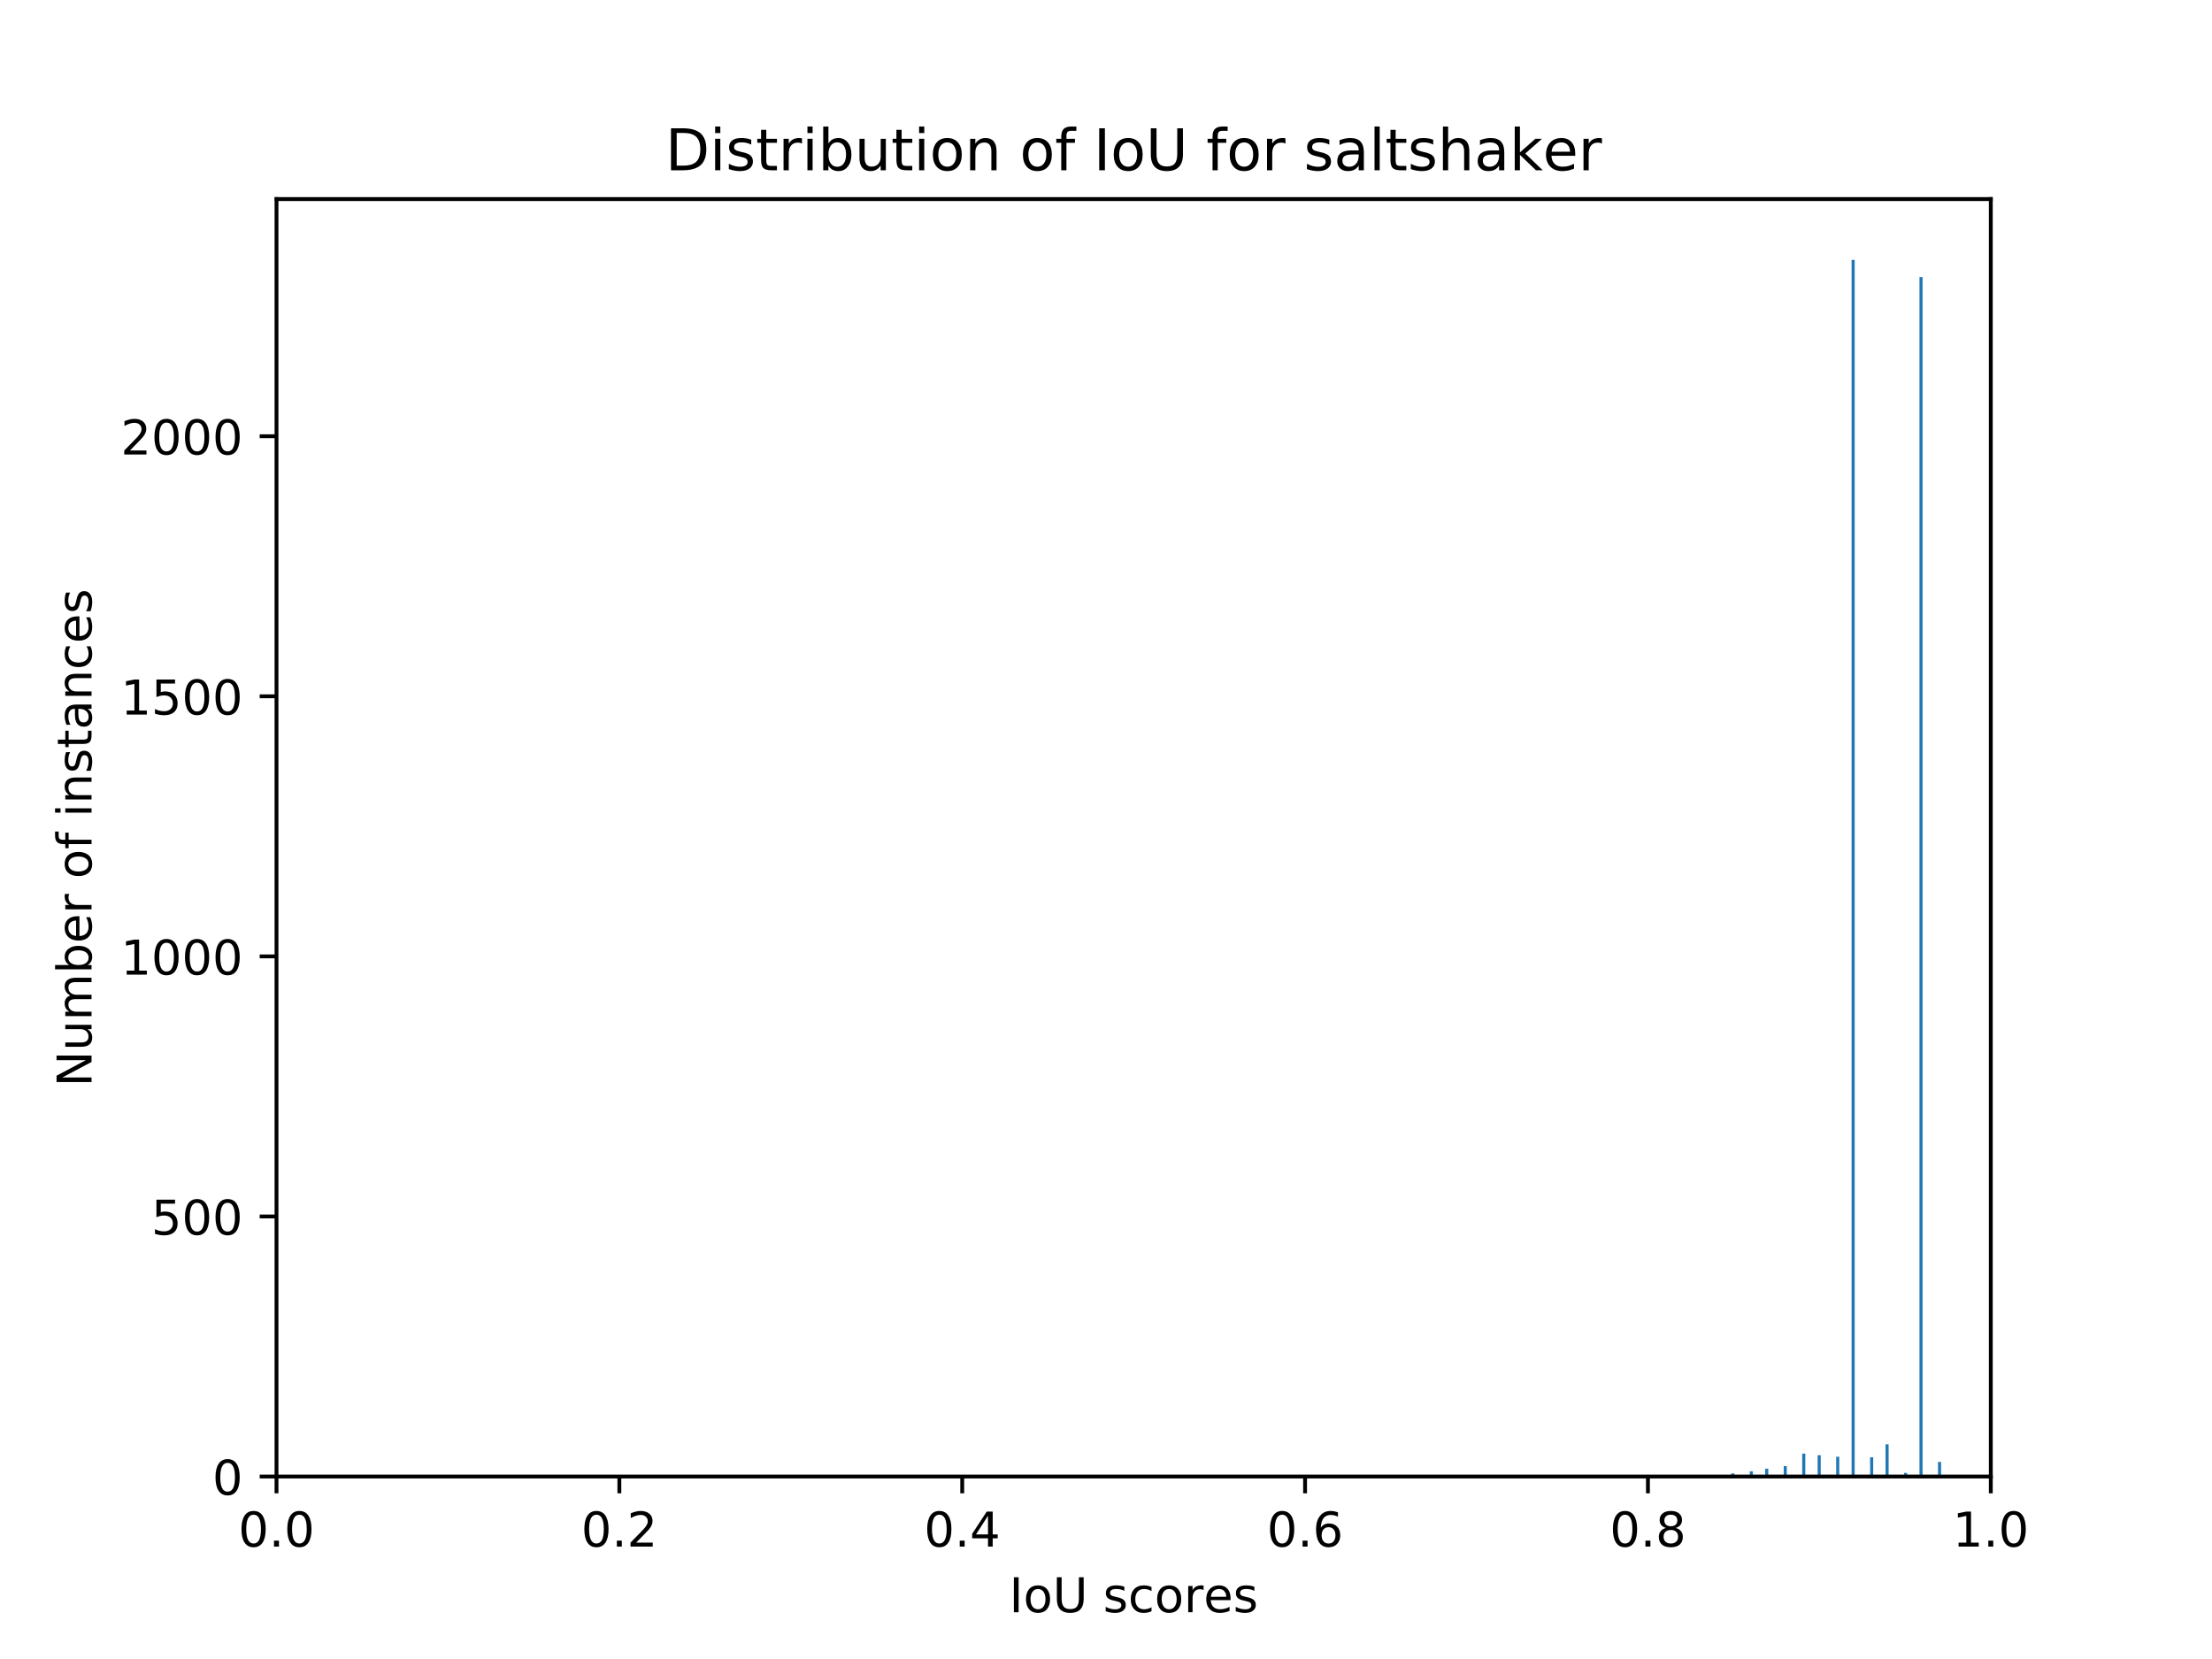 <?xml version="1.0" encoding="utf-8" standalone="no"?>
<!DOCTYPE svg PUBLIC "-//W3C//DTD SVG 1.1//EN"
  "http://www.w3.org/Graphics/SVG/1.1/DTD/svg11.dtd">
<!-- Created with matplotlib (http://matplotlib.org/) -->
<svg height="345.6pt" version="1.1" viewBox="0 0 460.8 345.6" width="460.8pt" xmlns="http://www.w3.org/2000/svg" xmlns:xlink="http://www.w3.org/1999/xlink">
 <defs>
  <style type="text/css">
*{stroke-linecap:butt;stroke-linejoin:round;}
  </style>
 </defs>
 <g id="figure_1">
  <g id="patch_1">
   <path d="M 0 345.6 
L 460.8 345.6 
L 460.8 0 
L 0 0 
z
" style="fill:#ffffff;"/>
  </g>
  <g id="axes_1">
   <g id="patch_2">
    <path d="M 57.6 307.584 
L 414.72 307.584 
L 414.72 41.472 
L 57.6 41.472 
z
" style="fill:#ffffff;"/>
   </g>
   <g id="patch_3">
    <path clip-path="url(#p2a12de1fd4)" d="M 343.296 307.584 
L 343.939 307.584 
L 343.939 307.476 
L 343.296 307.476 
z
" style="fill:#1f77b4;"/>
   </g>
   <g id="patch_4">
    <path clip-path="url(#p2a12de1fd4)" d="M 343.939 307.584 
L 344.582 307.584 
L 344.582 307.584 
L 343.939 307.584 
z
" style="fill:#1f77b4;"/>
   </g>
   <g id="patch_5">
    <path clip-path="url(#p2a12de1fd4)" d="M 344.582 307.584 
L 345.224 307.584 
L 345.224 307.584 
L 344.582 307.584 
z
" style="fill:#1f77b4;"/>
   </g>
   <g id="patch_6">
    <path clip-path="url(#p2a12de1fd4)" d="M 345.224 307.584 
L 345.867 307.584 
L 345.867 307.584 
L 345.224 307.584 
z
" style="fill:#1f77b4;"/>
   </g>
   <g id="patch_7">
    <path clip-path="url(#p2a12de1fd4)" d="M 345.867 307.584 
L 346.51 307.584 
L 346.51 307.584 
L 345.867 307.584 
z
" style="fill:#1f77b4;"/>
   </g>
   <g id="patch_8">
    <path clip-path="url(#p2a12de1fd4)" d="M 346.51 307.584 
L 347.153 307.584 
L 347.153 307.476 
L 346.51 307.476 
z
" style="fill:#1f77b4;"/>
   </g>
   <g id="patch_9">
    <path clip-path="url(#p2a12de1fd4)" d="M 347.153 307.584 
L 347.796 307.584 
L 347.796 307.584 
L 347.153 307.584 
z
" style="fill:#1f77b4;"/>
   </g>
   <g id="patch_10">
    <path clip-path="url(#p2a12de1fd4)" d="M 347.796 307.584 
L 348.439 307.584 
L 348.439 307.584 
L 347.796 307.584 
z
" style="fill:#1f77b4;"/>
   </g>
   <g id="patch_11">
    <path clip-path="url(#p2a12de1fd4)" d="M 348.439 307.584 
L 349.081 307.584 
L 349.081 307.584 
L 348.439 307.584 
z
" style="fill:#1f77b4;"/>
   </g>
   <g id="patch_12">
    <path clip-path="url(#p2a12de1fd4)" d="M 349.081 307.584 
L 349.724 307.584 
L 349.724 307.584 
L 349.081 307.584 
z
" style="fill:#1f77b4;"/>
   </g>
   <g id="patch_13">
    <path clip-path="url(#p2a12de1fd4)" d="M 349.724 307.584 
L 350.367 307.584 
L 350.367 307.584 
L 349.724 307.584 
z
" style="fill:#1f77b4;"/>
   </g>
   <g id="patch_14">
    <path clip-path="url(#p2a12de1fd4)" d="M 350.367 307.584 
L 351.01 307.584 
L 351.01 307.367 
L 350.367 307.367 
z
" style="fill:#1f77b4;"/>
   </g>
   <g id="patch_15">
    <path clip-path="url(#p2a12de1fd4)" d="M 351.01 307.584 
L 351.653 307.584 
L 351.653 307.584 
L 351.01 307.584 
z
" style="fill:#1f77b4;"/>
   </g>
   <g id="patch_16">
    <path clip-path="url(#p2a12de1fd4)" d="M 351.653 307.584 
L 352.295 307.584 
L 352.295 307.584 
L 351.653 307.584 
z
" style="fill:#1f77b4;"/>
   </g>
   <g id="patch_17">
    <path clip-path="url(#p2a12de1fd4)" d="M 352.295 307.584 
L 352.938 307.584 
L 352.938 307.584 
L 352.295 307.584 
z
" style="fill:#1f77b4;"/>
   </g>
   <g id="patch_18">
    <path clip-path="url(#p2a12de1fd4)" d="M 352.938 307.584 
L 353.581 307.584 
L 353.581 307.584 
L 352.938 307.584 
z
" style="fill:#1f77b4;"/>
   </g>
   <g id="patch_19">
    <path clip-path="url(#p2a12de1fd4)" d="M 353.581 307.584 
L 354.224 307.584 
L 354.224 307.584 
L 353.581 307.584 
z
" style="fill:#1f77b4;"/>
   </g>
   <g id="patch_20">
    <path clip-path="url(#p2a12de1fd4)" d="M 354.224 307.584 
L 354.867 307.584 
L 354.867 307.584 
L 354.224 307.584 
z
" style="fill:#1f77b4;"/>
   </g>
   <g id="patch_21">
    <path clip-path="url(#p2a12de1fd4)" d="M 354.867 307.584 
L 355.51 307.584 
L 355.51 307.584 
L 354.867 307.584 
z
" style="fill:#1f77b4;"/>
   </g>
   <g id="patch_22">
    <path clip-path="url(#p2a12de1fd4)" d="M 355.51 307.584 
L 356.152 307.584 
L 356.152 307.584 
L 355.51 307.584 
z
" style="fill:#1f77b4;"/>
   </g>
   <g id="patch_23">
    <path clip-path="url(#p2a12de1fd4)" d="M 356.152 307.584 
L 356.795 307.584 
L 356.795 307.584 
L 356.152 307.584 
z
" style="fill:#1f77b4;"/>
   </g>
   <g id="patch_24">
    <path clip-path="url(#p2a12de1fd4)" d="M 356.795 307.584 
L 357.438 307.584 
L 357.438 307.584 
L 356.795 307.584 
z
" style="fill:#1f77b4;"/>
   </g>
   <g id="patch_25">
    <path clip-path="url(#p2a12de1fd4)" d="M 357.438 307.584 
L 358.081 307.584 
L 358.081 307.367 
L 357.438 307.367 
z
" style="fill:#1f77b4;"/>
   </g>
   <g id="patch_26">
    <path clip-path="url(#p2a12de1fd4)" d="M 358.081 307.584 
L 358.724 307.584 
L 358.724 307.584 
L 358.081 307.584 
z
" style="fill:#1f77b4;"/>
   </g>
   <g id="patch_27">
    <path clip-path="url(#p2a12de1fd4)" d="M 358.724 307.584 
L 359.366 307.584 
L 359.366 307.584 
L 358.724 307.584 
z
" style="fill:#1f77b4;"/>
   </g>
   <g id="patch_28">
    <path clip-path="url(#p2a12de1fd4)" d="M 359.366 307.584 
L 360.009 307.584 
L 360.009 307.584 
L 359.366 307.584 
z
" style="fill:#1f77b4;"/>
   </g>
   <g id="patch_29">
    <path clip-path="url(#p2a12de1fd4)" d="M 360.009 307.584 
L 360.652 307.584 
L 360.652 307.584 
L 360.009 307.584 
z
" style="fill:#1f77b4;"/>
   </g>
   <g id="patch_30">
    <path clip-path="url(#p2a12de1fd4)" d="M 360.652 307.584 
L 361.295 307.584 
L 361.295 306.934 
L 360.652 306.934 
z
" style="fill:#1f77b4;"/>
   </g>
   <g id="patch_31">
    <path clip-path="url(#p2a12de1fd4)" d="M 361.295 307.584 
L 361.938 307.584 
L 361.938 307.584 
L 361.295 307.584 
z
" style="fill:#1f77b4;"/>
   </g>
   <g id="patch_32">
    <path clip-path="url(#p2a12de1fd4)" d="M 361.938 307.584 
L 362.58 307.584 
L 362.58 307.584 
L 361.938 307.584 
z
" style="fill:#1f77b4;"/>
   </g>
   <g id="patch_33">
    <path clip-path="url(#p2a12de1fd4)" d="M 362.58 307.584 
L 363.223 307.584 
L 363.223 307.584 
L 362.58 307.584 
z
" style="fill:#1f77b4;"/>
   </g>
   <g id="patch_34">
    <path clip-path="url(#p2a12de1fd4)" d="M 363.223 307.584 
L 363.866 307.584 
L 363.866 307.584 
L 363.223 307.584 
z
" style="fill:#1f77b4;"/>
   </g>
   <g id="patch_35">
    <path clip-path="url(#p2a12de1fd4)" d="M 363.866 307.584 
L 364.509 307.584 
L 364.509 307.584 
L 363.866 307.584 
z
" style="fill:#1f77b4;"/>
   </g>
   <g id="patch_36">
    <path clip-path="url(#p2a12de1fd4)" d="M 364.509 307.584 
L 365.152 307.584 
L 365.152 306.5 
L 364.509 306.5 
z
" style="fill:#1f77b4;"/>
   </g>
   <g id="patch_37">
    <path clip-path="url(#p2a12de1fd4)" d="M 365.152 307.584 
L 365.795 307.584 
L 365.795 307.584 
L 365.152 307.584 
z
" style="fill:#1f77b4;"/>
   </g>
   <g id="patch_38">
    <path clip-path="url(#p2a12de1fd4)" d="M 365.795 307.584 
L 366.437 307.584 
L 366.437 307.584 
L 365.795 307.584 
z
" style="fill:#1f77b4;"/>
   </g>
   <g id="patch_39">
    <path clip-path="url(#p2a12de1fd4)" d="M 366.437 307.584 
L 367.08 307.584 
L 367.08 307.584 
L 366.437 307.584 
z
" style="fill:#1f77b4;"/>
   </g>
   <g id="patch_40">
    <path clip-path="url(#p2a12de1fd4)" d="M 367.08 307.584 
L 367.723 307.584 
L 367.723 307.584 
L 367.08 307.584 
z
" style="fill:#1f77b4;"/>
   </g>
   <g id="patch_41">
    <path clip-path="url(#p2a12de1fd4)" d="M 367.723 307.584 
L 368.366 307.584 
L 368.366 305.959 
L 367.723 305.959 
z
" style="fill:#1f77b4;"/>
   </g>
   <g id="patch_42">
    <path clip-path="url(#p2a12de1fd4)" d="M 368.366 307.584 
L 369.009 307.584 
L 369.009 307.584 
L 368.366 307.584 
z
" style="fill:#1f77b4;"/>
   </g>
   <g id="patch_43">
    <path clip-path="url(#p2a12de1fd4)" d="M 369.009 307.584 
L 369.651 307.584 
L 369.651 307.584 
L 369.009 307.584 
z
" style="fill:#1f77b4;"/>
   </g>
   <g id="patch_44">
    <path clip-path="url(#p2a12de1fd4)" d="M 369.651 307.584 
L 370.294 307.584 
L 370.294 307.584 
L 369.651 307.584 
z
" style="fill:#1f77b4;"/>
   </g>
   <g id="patch_45">
    <path clip-path="url(#p2a12de1fd4)" d="M 370.294 307.584 
L 370.937 307.584 
L 370.937 307.584 
L 370.294 307.584 
z
" style="fill:#1f77b4;"/>
   </g>
   <g id="patch_46">
    <path clip-path="url(#p2a12de1fd4)" d="M 370.937 307.584 
L 371.58 307.584 
L 371.58 307.584 
L 370.937 307.584 
z
" style="fill:#1f77b4;"/>
   </g>
   <g id="patch_47">
    <path clip-path="url(#p2a12de1fd4)" d="M 371.58 307.584 
L 372.223 307.584 
L 372.223 305.417 
L 371.58 305.417 
z
" style="fill:#1f77b4;"/>
   </g>
   <g id="patch_48">
    <path clip-path="url(#p2a12de1fd4)" d="M 372.223 307.584 
L 372.866 307.584 
L 372.866 307.584 
L 372.223 307.584 
z
" style="fill:#1f77b4;"/>
   </g>
   <g id="patch_49">
    <path clip-path="url(#p2a12de1fd4)" d="M 372.866 307.584 
L 373.508 307.584 
L 373.508 307.584 
L 372.866 307.584 
z
" style="fill:#1f77b4;"/>
   </g>
   <g id="patch_50">
    <path clip-path="url(#p2a12de1fd4)" d="M 373.508 307.584 
L 374.151 307.584 
L 374.151 307.584 
L 373.508 307.584 
z
" style="fill:#1f77b4;"/>
   </g>
   <g id="patch_51">
    <path clip-path="url(#p2a12de1fd4)" d="M 374.151 307.584 
L 374.794 307.584 
L 374.794 307.584 
L 374.151 307.584 
z
" style="fill:#1f77b4;"/>
   </g>
   <g id="patch_52">
    <path clip-path="url(#p2a12de1fd4)" d="M 374.794 307.584 
L 375.437 307.584 
L 375.437 307.584 
L 374.794 307.584 
z
" style="fill:#1f77b4;"/>
   </g>
   <g id="patch_53">
    <path clip-path="url(#p2a12de1fd4)" d="M 375.437 307.584 
L 376.08 307.584 
L 376.08 302.816 
L 375.437 302.816 
z
" style="fill:#1f77b4;"/>
   </g>
   <g id="patch_54">
    <path clip-path="url(#p2a12de1fd4)" d="M 376.08 307.584 
L 376.722 307.584 
L 376.722 307.584 
L 376.08 307.584 
z
" style="fill:#1f77b4;"/>
   </g>
   <g id="patch_55">
    <path clip-path="url(#p2a12de1fd4)" d="M 376.722 307.584 
L 377.365 307.584 
L 377.365 307.584 
L 376.722 307.584 
z
" style="fill:#1f77b4;"/>
   </g>
   <g id="patch_56">
    <path clip-path="url(#p2a12de1fd4)" d="M 377.365 307.584 
L 378.008 307.584 
L 378.008 307.584 
L 377.365 307.584 
z
" style="fill:#1f77b4;"/>
   </g>
   <g id="patch_57">
    <path clip-path="url(#p2a12de1fd4)" d="M 378.008 307.584 
L 378.651 307.584 
L 378.651 307.584 
L 378.008 307.584 
z
" style="fill:#1f77b4;"/>
   </g>
   <g id="patch_58">
    <path clip-path="url(#p2a12de1fd4)" d="M 378.651 307.584 
L 379.294 307.584 
L 379.294 303.141 
L 378.651 303.141 
z
" style="fill:#1f77b4;"/>
   </g>
   <g id="patch_59">
    <path clip-path="url(#p2a12de1fd4)" d="M 379.294 307.584 
L 379.937 307.584 
L 379.937 307.584 
L 379.294 307.584 
z
" style="fill:#1f77b4;"/>
   </g>
   <g id="patch_60">
    <path clip-path="url(#p2a12de1fd4)" d="M 379.937 307.584 
L 380.579 307.584 
L 380.579 307.584 
L 379.937 307.584 
z
" style="fill:#1f77b4;"/>
   </g>
   <g id="patch_61">
    <path clip-path="url(#p2a12de1fd4)" d="M 380.579 307.584 
L 381.222 307.584 
L 381.222 307.584 
L 380.579 307.584 
z
" style="fill:#1f77b4;"/>
   </g>
   <g id="patch_62">
    <path clip-path="url(#p2a12de1fd4)" d="M 381.222 307.584 
L 381.865 307.584 
L 381.865 307.584 
L 381.222 307.584 
z
" style="fill:#1f77b4;"/>
   </g>
   <g id="patch_63">
    <path clip-path="url(#p2a12de1fd4)" d="M 381.865 307.584 
L 382.508 307.584 
L 382.508 307.584 
L 381.865 307.584 
z
" style="fill:#1f77b4;"/>
   </g>
   <g id="patch_64">
    <path clip-path="url(#p2a12de1fd4)" d="M 382.508 307.584 
L 383.151 307.584 
L 383.151 303.467 
L 382.508 303.467 
z
" style="fill:#1f77b4;"/>
   </g>
   <g id="patch_65">
    <path clip-path="url(#p2a12de1fd4)" d="M 383.151 307.584 
L 383.793 307.584 
L 383.793 307.584 
L 383.151 307.584 
z
" style="fill:#1f77b4;"/>
   </g>
   <g id="patch_66">
    <path clip-path="url(#p2a12de1fd4)" d="M 383.793 307.584 
L 384.436 307.584 
L 384.436 307.584 
L 383.793 307.584 
z
" style="fill:#1f77b4;"/>
   </g>
   <g id="patch_67">
    <path clip-path="url(#p2a12de1fd4)" d="M 384.436 307.584 
L 385.079 307.584 
L 385.079 307.584 
L 384.436 307.584 
z
" style="fill:#1f77b4;"/>
   </g>
   <g id="patch_68">
    <path clip-path="url(#p2a12de1fd4)" d="M 385.079 307.584 
L 385.722 307.584 
L 385.722 307.584 
L 385.079 307.584 
z
" style="fill:#1f77b4;"/>
   </g>
   <g id="patch_69">
    <path clip-path="url(#p2a12de1fd4)" d="M 385.722 307.584 
L 386.365 307.584 
L 386.365 54.144 
L 385.722 54.144 
z
" style="fill:#1f77b4;"/>
   </g>
   <g id="patch_70">
    <path clip-path="url(#p2a12de1fd4)" d="M 386.365 307.584 
L 387.007 307.584 
L 387.007 307.584 
L 386.365 307.584 
z
" style="fill:#1f77b4;"/>
   </g>
   <g id="patch_71">
    <path clip-path="url(#p2a12de1fd4)" d="M 387.007 307.584 
L 387.65 307.584 
L 387.65 307.584 
L 387.007 307.584 
z
" style="fill:#1f77b4;"/>
   </g>
   <g id="patch_72">
    <path clip-path="url(#p2a12de1fd4)" d="M 387.65 307.584 
L 388.293 307.584 
L 388.293 307.584 
L 387.65 307.584 
z
" style="fill:#1f77b4;"/>
   </g>
   <g id="patch_73">
    <path clip-path="url(#p2a12de1fd4)" d="M 388.293 307.584 
L 388.936 307.584 
L 388.936 307.584 
L 388.293 307.584 
z
" style="fill:#1f77b4;"/>
   </g>
   <g id="patch_74">
    <path clip-path="url(#p2a12de1fd4)" d="M 388.936 307.584 
L 389.579 307.584 
L 389.579 307.584 
L 388.936 307.584 
z
" style="fill:#1f77b4;"/>
   </g>
   <g id="patch_75">
    <path clip-path="url(#p2a12de1fd4)" d="M 389.579 307.584 
L 390.222 307.584 
L 390.222 303.575 
L 389.579 303.575 
z
" style="fill:#1f77b4;"/>
   </g>
   <g id="patch_76">
    <path clip-path="url(#p2a12de1fd4)" d="M 390.222 307.584 
L 390.864 307.584 
L 390.864 307.584 
L 390.222 307.584 
z
" style="fill:#1f77b4;"/>
   </g>
   <g id="patch_77">
    <path clip-path="url(#p2a12de1fd4)" d="M 390.864 307.584 
L 391.507 307.584 
L 391.507 307.584 
L 390.864 307.584 
z
" style="fill:#1f77b4;"/>
   </g>
   <g id="patch_78">
    <path clip-path="url(#p2a12de1fd4)" d="M 391.507 307.584 
L 392.15 307.584 
L 392.15 307.584 
L 391.507 307.584 
z
" style="fill:#1f77b4;"/>
   </g>
   <g id="patch_79">
    <path clip-path="url(#p2a12de1fd4)" d="M 392.15 307.584 
L 392.793 307.584 
L 392.793 307.584 
L 392.15 307.584 
z
" style="fill:#1f77b4;"/>
   </g>
   <g id="patch_80">
    <path clip-path="url(#p2a12de1fd4)" d="M 392.793 307.584 
L 393.436 307.584 
L 393.436 300.866 
L 392.793 300.866 
z
" style="fill:#1f77b4;"/>
   </g>
   <g id="patch_81">
    <path clip-path="url(#p2a12de1fd4)" d="M 393.436 307.584 
L 394.078 307.584 
L 394.078 307.584 
L 393.436 307.584 
z
" style="fill:#1f77b4;"/>
   </g>
   <g id="patch_82">
    <path clip-path="url(#p2a12de1fd4)" d="M 394.078 307.584 
L 394.721 307.584 
L 394.721 307.584 
L 394.078 307.584 
z
" style="fill:#1f77b4;"/>
   </g>
   <g id="patch_83">
    <path clip-path="url(#p2a12de1fd4)" d="M 394.721 307.584 
L 395.364 307.584 
L 395.364 307.584 
L 394.721 307.584 
z
" style="fill:#1f77b4;"/>
   </g>
   <g id="patch_84">
    <path clip-path="url(#p2a12de1fd4)" d="M 395.364 307.584 
L 396.007 307.584 
L 396.007 307.584 
L 395.364 307.584 
z
" style="fill:#1f77b4;"/>
   </g>
   <g id="patch_85">
    <path clip-path="url(#p2a12de1fd4)" d="M 396.007 307.584 
L 396.65 307.584 
L 396.65 307.584 
L 396.007 307.584 
z
" style="fill:#1f77b4;"/>
   </g>
   <g id="patch_86">
    <path clip-path="url(#p2a12de1fd4)" d="M 396.65 307.584 
L 397.293 307.584 
L 397.293 306.826 
L 396.65 306.826 
z
" style="fill:#1f77b4;"/>
   </g>
   <g id="patch_87">
    <path clip-path="url(#p2a12de1fd4)" d="M 397.293 307.584 
L 397.935 307.584 
L 397.935 307.584 
L 397.293 307.584 
z
" style="fill:#1f77b4;"/>
   </g>
   <g id="patch_88">
    <path clip-path="url(#p2a12de1fd4)" d="M 397.935 307.584 
L 398.578 307.584 
L 398.578 307.584 
L 397.935 307.584 
z
" style="fill:#1f77b4;"/>
   </g>
   <g id="patch_89">
    <path clip-path="url(#p2a12de1fd4)" d="M 398.578 307.584 
L 399.221 307.584 
L 399.221 307.584 
L 398.578 307.584 
z
" style="fill:#1f77b4;"/>
   </g>
   <g id="patch_90">
    <path clip-path="url(#p2a12de1fd4)" d="M 399.221 307.584 
L 399.864 307.584 
L 399.864 307.584 
L 399.221 307.584 
z
" style="fill:#1f77b4;"/>
   </g>
   <g id="patch_91">
    <path clip-path="url(#p2a12de1fd4)" d="M 399.864 307.584 
L 400.507 307.584 
L 400.507 57.72 
L 399.864 57.72 
z
" style="fill:#1f77b4;"/>
   </g>
   <g id="patch_92">
    <path clip-path="url(#p2a12de1fd4)" d="M 400.507 307.584 
L 401.149 307.584 
L 401.149 307.584 
L 400.507 307.584 
z
" style="fill:#1f77b4;"/>
   </g>
   <g id="patch_93">
    <path clip-path="url(#p2a12de1fd4)" d="M 401.149 307.584 
L 401.792 307.584 
L 401.792 307.584 
L 401.149 307.584 
z
" style="fill:#1f77b4;"/>
   </g>
   <g id="patch_94">
    <path clip-path="url(#p2a12de1fd4)" d="M 401.792 307.584 
L 402.435 307.584 
L 402.435 307.584 
L 401.792 307.584 
z
" style="fill:#1f77b4;"/>
   </g>
   <g id="patch_95">
    <path clip-path="url(#p2a12de1fd4)" d="M 402.435 307.584 
L 403.078 307.584 
L 403.078 307.584 
L 402.435 307.584 
z
" style="fill:#1f77b4;"/>
   </g>
   <g id="patch_96">
    <path clip-path="url(#p2a12de1fd4)" d="M 403.078 307.584 
L 403.721 307.584 
L 403.721 307.584 
L 403.078 307.584 
z
" style="fill:#1f77b4;"/>
   </g>
   <g id="patch_97">
    <path clip-path="url(#p2a12de1fd4)" d="M 403.721 307.584 
L 404.364 307.584 
L 404.364 304.55 
L 403.721 304.55 
z
" style="fill:#1f77b4;"/>
   </g>
   <g id="patch_98">
    <path clip-path="url(#p2a12de1fd4)" d="M 404.364 307.584 
L 405.006 307.584 
L 405.006 307.584 
L 404.364 307.584 
z
" style="fill:#1f77b4;"/>
   </g>
   <g id="patch_99">
    <path clip-path="url(#p2a12de1fd4)" d="M 405.006 307.584 
L 405.649 307.584 
L 405.649 307.584 
L 405.006 307.584 
z
" style="fill:#1f77b4;"/>
   </g>
   <g id="patch_100">
    <path clip-path="url(#p2a12de1fd4)" d="M 405.649 307.584 
L 406.292 307.584 
L 406.292 307.584 
L 405.649 307.584 
z
" style="fill:#1f77b4;"/>
   </g>
   <g id="patch_101">
    <path clip-path="url(#p2a12de1fd4)" d="M 406.292 307.584 
L 406.935 307.584 
L 406.935 307.584 
L 406.292 307.584 
z
" style="fill:#1f77b4;"/>
   </g>
   <g id="patch_102">
    <path clip-path="url(#p2a12de1fd4)" d="M 406.935 307.584 
L 407.578 307.584 
L 407.578 307.259 
L 406.935 307.259 
z
" style="fill:#1f77b4;"/>
   </g>
   <g id="matplotlib.axis_1">
    <g id="xtick_1">
     <g id="line2d_1">
      <defs>
       <path d="M 0 0 
L 0 3.5 
" id="ma5178bd9f4" style="stroke:#000000;stroke-width:0.8;"/>
      </defs>
      <g>
       <use style="stroke:#000000;stroke-width:0.8;" x="57.6" xlink:href="#ma5178bd9f4" y="307.584"/>
      </g>
     </g>
     <g id="text_1">
      <!-- 0.0 -->
      <defs>
       <path d="M 31.781 66.406 
Q 24.172 66.406 20.328 58.906 
Q 16.5 51.422 16.5 36.375 
Q 16.5 21.391 20.328 13.891 
Q 24.172 6.391 31.781 6.391 
Q 39.453 6.391 43.281 13.891 
Q 47.125 21.391 47.125 36.375 
Q 47.125 51.422 43.281 58.906 
Q 39.453 66.406 31.781 66.406 
z
M 31.781 74.219 
Q 44.047 74.219 50.516 64.516 
Q 56.984 54.828 56.984 36.375 
Q 56.984 17.969 50.516 8.266 
Q 44.047 -1.422 31.781 -1.422 
Q 19.531 -1.422 13.062 8.266 
Q 6.594 17.969 6.594 36.375 
Q 6.594 54.828 13.062 64.516 
Q 19.531 74.219 31.781 74.219 
z
" id="DejaVuSans-30"/>
       <path d="M 10.688 12.406 
L 21 12.406 
L 21 0 
L 10.688 0 
z
" id="DejaVuSans-2e"/>
      </defs>
      <g transform="translate(49.648 322.182)scale(0.1 -0.1)">
       <use xlink:href="#DejaVuSans-30"/>
       <use x="63.623" xlink:href="#DejaVuSans-2e"/>
       <use x="95.41" xlink:href="#DejaVuSans-30"/>
      </g>
     </g>
    </g>
    <g id="xtick_2">
     <g id="line2d_2">
      <g>
       <use style="stroke:#000000;stroke-width:0.8;" x="129.024" xlink:href="#ma5178bd9f4" y="307.584"/>
      </g>
     </g>
     <g id="text_2">
      <!-- 0.2 -->
      <defs>
       <path d="M 19.188 8.297 
L 53.609 8.297 
L 53.609 0 
L 7.328 0 
L 7.328 8.297 
Q 12.938 14.109 22.625 23.891 
Q 32.328 33.688 34.812 36.531 
Q 39.547 41.844 41.422 45.531 
Q 43.312 49.219 43.312 52.781 
Q 43.312 58.594 39.234 62.25 
Q 35.156 65.922 28.609 65.922 
Q 23.969 65.922 18.812 64.312 
Q 13.672 62.703 7.812 59.422 
L 7.812 69.391 
Q 13.766 71.781 18.938 73 
Q 24.125 74.219 28.422 74.219 
Q 39.75 74.219 46.484 68.547 
Q 53.219 62.891 53.219 53.422 
Q 53.219 48.922 51.531 44.891 
Q 49.859 40.875 45.406 35.406 
Q 44.188 33.984 37.641 27.219 
Q 31.109 20.453 19.188 8.297 
z
" id="DejaVuSans-32"/>
      </defs>
      <g transform="translate(121.072 322.182)scale(0.1 -0.1)">
       <use xlink:href="#DejaVuSans-30"/>
       <use x="63.623" xlink:href="#DejaVuSans-2e"/>
       <use x="95.41" xlink:href="#DejaVuSans-32"/>
      </g>
     </g>
    </g>
    <g id="xtick_3">
     <g id="line2d_3">
      <g>
       <use style="stroke:#000000;stroke-width:0.8;" x="200.448" xlink:href="#ma5178bd9f4" y="307.584"/>
      </g>
     </g>
     <g id="text_3">
      <!-- 0.4 -->
      <defs>
       <path d="M 37.797 64.312 
L 12.891 25.391 
L 37.797 25.391 
z
M 35.203 72.906 
L 47.609 72.906 
L 47.609 25.391 
L 58.016 25.391 
L 58.016 17.188 
L 47.609 17.188 
L 47.609 0 
L 37.797 0 
L 37.797 17.188 
L 4.891 17.188 
L 4.891 26.703 
z
" id="DejaVuSans-34"/>
      </defs>
      <g transform="translate(192.496 322.182)scale(0.1 -0.1)">
       <use xlink:href="#DejaVuSans-30"/>
       <use x="63.623" xlink:href="#DejaVuSans-2e"/>
       <use x="95.41" xlink:href="#DejaVuSans-34"/>
      </g>
     </g>
    </g>
    <g id="xtick_4">
     <g id="line2d_4">
      <g>
       <use style="stroke:#000000;stroke-width:0.8;" x="271.872" xlink:href="#ma5178bd9f4" y="307.584"/>
      </g>
     </g>
     <g id="text_4">
      <!-- 0.6 -->
      <defs>
       <path d="M 33.016 40.375 
Q 26.375 40.375 22.484 35.828 
Q 18.609 31.297 18.609 23.391 
Q 18.609 15.531 22.484 10.953 
Q 26.375 6.391 33.016 6.391 
Q 39.656 6.391 43.531 10.953 
Q 47.406 15.531 47.406 23.391 
Q 47.406 31.297 43.531 35.828 
Q 39.656 40.375 33.016 40.375 
z
M 52.594 71.297 
L 52.594 62.312 
Q 48.875 64.062 45.094 64.984 
Q 41.312 65.922 37.594 65.922 
Q 27.828 65.922 22.672 59.328 
Q 17.531 52.734 16.797 39.406 
Q 19.672 43.656 24.016 45.922 
Q 28.375 48.188 33.594 48.188 
Q 44.578 48.188 50.953 41.516 
Q 57.328 34.859 57.328 23.391 
Q 57.328 12.156 50.688 5.359 
Q 44.047 -1.422 33.016 -1.422 
Q 20.359 -1.422 13.672 8.266 
Q 6.984 17.969 6.984 36.375 
Q 6.984 53.656 15.188 63.938 
Q 23.391 74.219 37.203 74.219 
Q 40.922 74.219 44.703 73.484 
Q 48.484 72.75 52.594 71.297 
z
" id="DejaVuSans-36"/>
      </defs>
      <g transform="translate(263.92 322.182)scale(0.1 -0.1)">
       <use xlink:href="#DejaVuSans-30"/>
       <use x="63.623" xlink:href="#DejaVuSans-2e"/>
       <use x="95.41" xlink:href="#DejaVuSans-36"/>
      </g>
     </g>
    </g>
    <g id="xtick_5">
     <g id="line2d_5">
      <g>
       <use style="stroke:#000000;stroke-width:0.8;" x="343.296" xlink:href="#ma5178bd9f4" y="307.584"/>
      </g>
     </g>
     <g id="text_5">
      <!-- 0.8 -->
      <defs>
       <path d="M 31.781 34.625 
Q 24.75 34.625 20.719 30.859 
Q 16.703 27.094 16.703 20.516 
Q 16.703 13.922 20.719 10.156 
Q 24.75 6.391 31.781 6.391 
Q 38.812 6.391 42.859 10.172 
Q 46.922 13.969 46.922 20.516 
Q 46.922 27.094 42.891 30.859 
Q 38.875 34.625 31.781 34.625 
z
M 21.922 38.812 
Q 15.578 40.375 12.031 44.719 
Q 8.5 49.078 8.5 55.328 
Q 8.5 64.062 14.719 69.141 
Q 20.953 74.219 31.781 74.219 
Q 42.672 74.219 48.875 69.141 
Q 55.078 64.062 55.078 55.328 
Q 55.078 49.078 51.531 44.719 
Q 48 40.375 41.703 38.812 
Q 48.828 37.156 52.797 32.312 
Q 56.781 27.484 56.781 20.516 
Q 56.781 9.906 50.312 4.234 
Q 43.844 -1.422 31.781 -1.422 
Q 19.734 -1.422 13.25 4.234 
Q 6.781 9.906 6.781 20.516 
Q 6.781 27.484 10.781 32.312 
Q 14.797 37.156 21.922 38.812 
z
M 18.312 54.391 
Q 18.312 48.734 21.844 45.562 
Q 25.391 42.391 31.781 42.391 
Q 38.141 42.391 41.719 45.562 
Q 45.312 48.734 45.312 54.391 
Q 45.312 60.062 41.719 63.234 
Q 38.141 66.406 31.781 66.406 
Q 25.391 66.406 21.844 63.234 
Q 18.312 60.062 18.312 54.391 
z
" id="DejaVuSans-38"/>
      </defs>
      <g transform="translate(335.344 322.182)scale(0.1 -0.1)">
       <use xlink:href="#DejaVuSans-30"/>
       <use x="63.623" xlink:href="#DejaVuSans-2e"/>
       <use x="95.41" xlink:href="#DejaVuSans-38"/>
      </g>
     </g>
    </g>
    <g id="xtick_6">
     <g id="line2d_6">
      <g>
       <use style="stroke:#000000;stroke-width:0.8;" x="414.72" xlink:href="#ma5178bd9f4" y="307.584"/>
      </g>
     </g>
     <g id="text_6">
      <!-- 1.0 -->
      <defs>
       <path d="M 12.406 8.297 
L 28.516 8.297 
L 28.516 63.922 
L 10.984 60.406 
L 10.984 69.391 
L 28.422 72.906 
L 38.281 72.906 
L 38.281 8.297 
L 54.391 8.297 
L 54.391 0 
L 12.406 0 
z
" id="DejaVuSans-31"/>
      </defs>
      <g transform="translate(406.768 322.182)scale(0.1 -0.1)">
       <use xlink:href="#DejaVuSans-31"/>
       <use x="63.623" xlink:href="#DejaVuSans-2e"/>
       <use x="95.41" xlink:href="#DejaVuSans-30"/>
      </g>
     </g>
    </g>
    <g id="text_7">
     <!-- IoU scores -->
     <defs>
      <path d="M 9.812 72.906 
L 19.672 72.906 
L 19.672 0 
L 9.812 0 
z
" id="DejaVuSans-49"/>
      <path d="M 30.609 48.391 
Q 23.391 48.391 19.188 42.75 
Q 14.984 37.109 14.984 27.297 
Q 14.984 17.484 19.156 11.844 
Q 23.344 6.203 30.609 6.203 
Q 37.797 6.203 41.984 11.859 
Q 46.188 17.531 46.188 27.297 
Q 46.188 37.016 41.984 42.703 
Q 37.797 48.391 30.609 48.391 
z
M 30.609 56 
Q 42.328 56 49.016 48.375 
Q 55.719 40.766 55.719 27.297 
Q 55.719 13.875 49.016 6.219 
Q 42.328 -1.422 30.609 -1.422 
Q 18.844 -1.422 12.172 6.219 
Q 5.516 13.875 5.516 27.297 
Q 5.516 40.766 12.172 48.375 
Q 18.844 56 30.609 56 
z
" id="DejaVuSans-6f"/>
      <path d="M 8.688 72.906 
L 18.609 72.906 
L 18.609 28.609 
Q 18.609 16.891 22.844 11.734 
Q 27.094 6.594 36.625 6.594 
Q 46.094 6.594 50.344 11.734 
Q 54.594 16.891 54.594 28.609 
L 54.594 72.906 
L 64.5 72.906 
L 64.5 27.391 
Q 64.5 13.141 57.438 5.859 
Q 50.391 -1.422 36.625 -1.422 
Q 22.797 -1.422 15.734 5.859 
Q 8.688 13.141 8.688 27.391 
z
" id="DejaVuSans-55"/>
      <path id="DejaVuSans-20"/>
      <path d="M 44.281 53.078 
L 44.281 44.578 
Q 40.484 46.531 36.375 47.5 
Q 32.281 48.484 27.875 48.484 
Q 21.188 48.484 17.844 46.438 
Q 14.5 44.391 14.5 40.281 
Q 14.5 37.156 16.891 35.375 
Q 19.281 33.594 26.516 31.984 
L 29.594 31.297 
Q 39.156 29.25 43.188 25.516 
Q 47.219 21.781 47.219 15.094 
Q 47.219 7.469 41.188 3.016 
Q 35.156 -1.422 24.609 -1.422 
Q 20.219 -1.422 15.453 -0.562 
Q 10.688 0.297 5.422 2 
L 5.422 11.281 
Q 10.406 8.688 15.234 7.391 
Q 20.062 6.109 24.812 6.109 
Q 31.156 6.109 34.562 8.281 
Q 37.984 10.453 37.984 14.406 
Q 37.984 18.062 35.516 20.016 
Q 33.062 21.969 24.703 23.781 
L 21.578 24.516 
Q 13.234 26.266 9.516 29.906 
Q 5.812 33.547 5.812 39.891 
Q 5.812 47.609 11.281 51.797 
Q 16.75 56 26.812 56 
Q 31.781 56 36.172 55.266 
Q 40.578 54.547 44.281 53.078 
z
" id="DejaVuSans-73"/>
      <path d="M 48.781 52.594 
L 48.781 44.188 
Q 44.969 46.297 41.141 47.344 
Q 37.312 48.391 33.406 48.391 
Q 24.656 48.391 19.812 42.844 
Q 14.984 37.312 14.984 27.297 
Q 14.984 17.281 19.812 11.734 
Q 24.656 6.203 33.406 6.203 
Q 37.312 6.203 41.141 7.25 
Q 44.969 8.297 48.781 10.406 
L 48.781 2.094 
Q 45.016 0.344 40.984 -0.531 
Q 36.969 -1.422 32.422 -1.422 
Q 20.062 -1.422 12.781 6.344 
Q 5.516 14.109 5.516 27.297 
Q 5.516 40.672 12.859 48.328 
Q 20.219 56 33.016 56 
Q 37.156 56 41.109 55.141 
Q 45.062 54.297 48.781 52.594 
z
" id="DejaVuSans-63"/>
      <path d="M 41.109 46.297 
Q 39.594 47.172 37.812 47.578 
Q 36.031 48 33.891 48 
Q 26.266 48 22.188 43.047 
Q 18.109 38.094 18.109 28.812 
L 18.109 0 
L 9.078 0 
L 9.078 54.688 
L 18.109 54.688 
L 18.109 46.188 
Q 20.953 51.172 25.484 53.578 
Q 30.031 56 36.531 56 
Q 37.453 56 38.578 55.875 
Q 39.703 55.766 41.062 55.516 
z
" id="DejaVuSans-72"/>
      <path d="M 56.203 29.594 
L 56.203 25.203 
L 14.891 25.203 
Q 15.484 15.922 20.484 11.062 
Q 25.484 6.203 34.422 6.203 
Q 39.594 6.203 44.453 7.469 
Q 49.312 8.734 54.109 11.281 
L 54.109 2.781 
Q 49.266 0.734 44.188 -0.344 
Q 39.109 -1.422 33.891 -1.422 
Q 20.797 -1.422 13.156 6.188 
Q 5.516 13.812 5.516 26.812 
Q 5.516 40.234 12.766 48.109 
Q 20.016 56 32.328 56 
Q 43.359 56 49.781 48.891 
Q 56.203 41.797 56.203 29.594 
z
M 47.219 32.234 
Q 47.125 39.594 43.094 43.984 
Q 39.062 48.391 32.422 48.391 
Q 24.906 48.391 20.391 44.141 
Q 15.875 39.891 15.188 32.172 
z
" id="DejaVuSans-65"/>
     </defs>
     <g transform="translate(210.229 335.861)scale(0.1 -0.1)">
      <use xlink:href="#DejaVuSans-49"/>
      <use x="29.492" xlink:href="#DejaVuSans-6f"/>
      <use x="90.674" xlink:href="#DejaVuSans-55"/>
      <use x="163.867" xlink:href="#DejaVuSans-20"/>
      <use x="195.654" xlink:href="#DejaVuSans-73"/>
      <use x="247.754" xlink:href="#DejaVuSans-63"/>
      <use x="302.734" xlink:href="#DejaVuSans-6f"/>
      <use x="363.916" xlink:href="#DejaVuSans-72"/>
      <use x="404.998" xlink:href="#DejaVuSans-65"/>
      <use x="466.521" xlink:href="#DejaVuSans-73"/>
     </g>
    </g>
   </g>
   <g id="matplotlib.axis_2">
    <g id="ytick_1">
     <g id="line2d_7">
      <defs>
       <path d="M 0 0 
L -3.5 0 
" id="me76ffa8fc7" style="stroke:#000000;stroke-width:0.8;"/>
      </defs>
      <g>
       <use style="stroke:#000000;stroke-width:0.8;" x="57.6" xlink:href="#me76ffa8fc7" y="307.584"/>
      </g>
     </g>
     <g id="text_8">
      <!-- 0 -->
      <g transform="translate(44.237 311.383)scale(0.1 -0.1)">
       <use xlink:href="#DejaVuSans-30"/>
      </g>
     </g>
    </g>
    <g id="ytick_2">
     <g id="line2d_8">
      <g>
       <use style="stroke:#000000;stroke-width:0.8;" x="57.6" xlink:href="#me76ffa8fc7" y="253.407"/>
      </g>
     </g>
     <g id="text_9">
      <!-- 500 -->
      <defs>
       <path d="M 10.797 72.906 
L 49.516 72.906 
L 49.516 64.594 
L 19.828 64.594 
L 19.828 46.734 
Q 21.969 47.469 24.109 47.828 
Q 26.266 48.188 28.422 48.188 
Q 40.625 48.188 47.75 41.5 
Q 54.891 34.812 54.891 23.391 
Q 54.891 11.625 47.562 5.094 
Q 40.234 -1.422 26.906 -1.422 
Q 22.312 -1.422 17.547 -0.641 
Q 12.797 0.141 7.719 1.703 
L 7.719 11.625 
Q 12.109 9.234 16.797 8.062 
Q 21.484 6.891 26.703 6.891 
Q 35.156 6.891 40.078 11.328 
Q 45.016 15.766 45.016 23.391 
Q 45.016 31 40.078 35.438 
Q 35.156 39.891 26.703 39.891 
Q 22.75 39.891 18.812 39.016 
Q 14.891 38.141 10.797 36.281 
z
" id="DejaVuSans-35"/>
      </defs>
      <g transform="translate(31.512 257.206)scale(0.1 -0.1)">
       <use xlink:href="#DejaVuSans-35"/>
       <use x="63.623" xlink:href="#DejaVuSans-30"/>
       <use x="127.246" xlink:href="#DejaVuSans-30"/>
      </g>
     </g>
    </g>
    <g id="ytick_3">
     <g id="line2d_9">
      <g>
       <use style="stroke:#000000;stroke-width:0.8;" x="57.6" xlink:href="#me76ffa8fc7" y="199.23"/>
      </g>
     </g>
     <g id="text_10">
      <!-- 1000 -->
      <g transform="translate(25.15 203.029)scale(0.1 -0.1)">
       <use xlink:href="#DejaVuSans-31"/>
       <use x="63.623" xlink:href="#DejaVuSans-30"/>
       <use x="127.246" xlink:href="#DejaVuSans-30"/>
       <use x="190.869" xlink:href="#DejaVuSans-30"/>
      </g>
     </g>
    </g>
    <g id="ytick_4">
     <g id="line2d_10">
      <g>
       <use style="stroke:#000000;stroke-width:0.8;" x="57.6" xlink:href="#me76ffa8fc7" y="145.053"/>
      </g>
     </g>
     <g id="text_11">
      <!-- 1500 -->
      <g transform="translate(25.15 148.852)scale(0.1 -0.1)">
       <use xlink:href="#DejaVuSans-31"/>
       <use x="63.623" xlink:href="#DejaVuSans-35"/>
       <use x="127.246" xlink:href="#DejaVuSans-30"/>
       <use x="190.869" xlink:href="#DejaVuSans-30"/>
      </g>
     </g>
    </g>
    <g id="ytick_5">
     <g id="line2d_11">
      <g>
       <use style="stroke:#000000;stroke-width:0.8;" x="57.6" xlink:href="#me76ffa8fc7" y="90.876"/>
      </g>
     </g>
     <g id="text_12">
      <!-- 2000 -->
      <g transform="translate(25.15 94.675)scale(0.1 -0.1)">
       <use xlink:href="#DejaVuSans-32"/>
       <use x="63.623" xlink:href="#DejaVuSans-30"/>
       <use x="127.246" xlink:href="#DejaVuSans-30"/>
       <use x="190.869" xlink:href="#DejaVuSans-30"/>
      </g>
     </g>
    </g>
    <g id="text_13">
     <!-- Number of instances -->
     <defs>
      <path d="M 9.812 72.906 
L 23.094 72.906 
L 55.422 11.922 
L 55.422 72.906 
L 64.984 72.906 
L 64.984 0 
L 51.703 0 
L 19.391 60.984 
L 19.391 0 
L 9.812 0 
z
" id="DejaVuSans-4e"/>
      <path d="M 8.5 21.578 
L 8.5 54.688 
L 17.484 54.688 
L 17.484 21.922 
Q 17.484 14.156 20.5 10.266 
Q 23.531 6.391 29.594 6.391 
Q 36.859 6.391 41.078 11.031 
Q 45.312 15.672 45.312 23.688 
L 45.312 54.688 
L 54.297 54.688 
L 54.297 0 
L 45.312 0 
L 45.312 8.406 
Q 42.047 3.422 37.719 1 
Q 33.406 -1.422 27.688 -1.422 
Q 18.266 -1.422 13.375 4.438 
Q 8.5 10.297 8.5 21.578 
z
M 31.109 56 
z
" id="DejaVuSans-75"/>
      <path d="M 52 44.188 
Q 55.375 50.25 60.062 53.125 
Q 64.75 56 71.094 56 
Q 79.641 56 84.281 50.016 
Q 88.922 44.047 88.922 33.016 
L 88.922 0 
L 79.891 0 
L 79.891 32.719 
Q 79.891 40.578 77.094 44.375 
Q 74.312 48.188 68.609 48.188 
Q 61.625 48.188 57.562 43.547 
Q 53.516 38.922 53.516 30.906 
L 53.516 0 
L 44.484 0 
L 44.484 32.719 
Q 44.484 40.625 41.703 44.406 
Q 38.922 48.188 33.109 48.188 
Q 26.219 48.188 22.156 43.531 
Q 18.109 38.875 18.109 30.906 
L 18.109 0 
L 9.078 0 
L 9.078 54.688 
L 18.109 54.688 
L 18.109 46.188 
Q 21.188 51.219 25.484 53.609 
Q 29.781 56 35.688 56 
Q 41.656 56 45.828 52.969 
Q 50 49.953 52 44.188 
z
" id="DejaVuSans-6d"/>
      <path d="M 48.688 27.297 
Q 48.688 37.203 44.609 42.844 
Q 40.531 48.484 33.406 48.484 
Q 26.266 48.484 22.188 42.844 
Q 18.109 37.203 18.109 27.297 
Q 18.109 17.391 22.188 11.75 
Q 26.266 6.109 33.406 6.109 
Q 40.531 6.109 44.609 11.75 
Q 48.688 17.391 48.688 27.297 
z
M 18.109 46.391 
Q 20.953 51.266 25.266 53.625 
Q 29.594 56 35.594 56 
Q 45.562 56 51.781 48.094 
Q 58.016 40.188 58.016 27.297 
Q 58.016 14.406 51.781 6.484 
Q 45.562 -1.422 35.594 -1.422 
Q 29.594 -1.422 25.266 0.953 
Q 20.953 3.328 18.109 8.203 
L 18.109 0 
L 9.078 0 
L 9.078 75.984 
L 18.109 75.984 
z
" id="DejaVuSans-62"/>
      <path d="M 37.109 75.984 
L 37.109 68.5 
L 28.516 68.5 
Q 23.688 68.5 21.797 66.547 
Q 19.922 64.594 19.922 59.516 
L 19.922 54.688 
L 34.719 54.688 
L 34.719 47.703 
L 19.922 47.703 
L 19.922 0 
L 10.891 0 
L 10.891 47.703 
L 2.297 47.703 
L 2.297 54.688 
L 10.891 54.688 
L 10.891 58.5 
Q 10.891 67.625 15.141 71.797 
Q 19.391 75.984 28.609 75.984 
z
" id="DejaVuSans-66"/>
      <path d="M 9.422 54.688 
L 18.406 54.688 
L 18.406 0 
L 9.422 0 
z
M 9.422 75.984 
L 18.406 75.984 
L 18.406 64.594 
L 9.422 64.594 
z
" id="DejaVuSans-69"/>
      <path d="M 54.891 33.016 
L 54.891 0 
L 45.906 0 
L 45.906 32.719 
Q 45.906 40.484 42.875 44.328 
Q 39.844 48.188 33.797 48.188 
Q 26.516 48.188 22.312 43.547 
Q 18.109 38.922 18.109 30.906 
L 18.109 0 
L 9.078 0 
L 9.078 54.688 
L 18.109 54.688 
L 18.109 46.188 
Q 21.344 51.125 25.703 53.562 
Q 30.078 56 35.797 56 
Q 45.219 56 50.047 50.172 
Q 54.891 44.344 54.891 33.016 
z
" id="DejaVuSans-6e"/>
      <path d="M 18.312 70.219 
L 18.312 54.688 
L 36.812 54.688 
L 36.812 47.703 
L 18.312 47.703 
L 18.312 18.016 
Q 18.312 11.328 20.141 9.422 
Q 21.969 7.516 27.594 7.516 
L 36.812 7.516 
L 36.812 0 
L 27.594 0 
Q 17.188 0 13.234 3.875 
Q 9.281 7.766 9.281 18.016 
L 9.281 47.703 
L 2.688 47.703 
L 2.688 54.688 
L 9.281 54.688 
L 9.281 70.219 
z
" id="DejaVuSans-74"/>
      <path d="M 34.281 27.484 
Q 23.391 27.484 19.188 25 
Q 14.984 22.516 14.984 16.5 
Q 14.984 11.719 18.141 8.906 
Q 21.297 6.109 26.703 6.109 
Q 34.188 6.109 38.703 11.406 
Q 43.219 16.703 43.219 25.484 
L 43.219 27.484 
z
M 52.203 31.203 
L 52.203 0 
L 43.219 0 
L 43.219 8.297 
Q 40.141 3.328 35.547 0.953 
Q 30.953 -1.422 24.312 -1.422 
Q 15.922 -1.422 10.953 3.297 
Q 6 8.016 6 15.922 
Q 6 25.141 12.172 29.828 
Q 18.359 34.516 30.609 34.516 
L 43.219 34.516 
L 43.219 35.406 
Q 43.219 41.609 39.141 45 
Q 35.062 48.391 27.688 48.391 
Q 23 48.391 18.547 47.266 
Q 14.109 46.141 10.016 43.891 
L 10.016 52.203 
Q 14.938 54.109 19.578 55.047 
Q 24.219 56 28.609 56 
Q 40.484 56 46.344 49.844 
Q 52.203 43.703 52.203 31.203 
z
" id="DejaVuSans-61"/>
     </defs>
     <g transform="translate(19.07 226.398)rotate(-90)scale(0.1 -0.1)">
      <use xlink:href="#DejaVuSans-4e"/>
      <use x="74.805" xlink:href="#DejaVuSans-75"/>
      <use x="138.184" xlink:href="#DejaVuSans-6d"/>
      <use x="235.596" xlink:href="#DejaVuSans-62"/>
      <use x="299.072" xlink:href="#DejaVuSans-65"/>
      <use x="360.596" xlink:href="#DejaVuSans-72"/>
      <use x="401.709" xlink:href="#DejaVuSans-20"/>
      <use x="433.496" xlink:href="#DejaVuSans-6f"/>
      <use x="494.678" xlink:href="#DejaVuSans-66"/>
      <use x="529.883" xlink:href="#DejaVuSans-20"/>
      <use x="561.67" xlink:href="#DejaVuSans-69"/>
      <use x="589.453" xlink:href="#DejaVuSans-6e"/>
      <use x="652.832" xlink:href="#DejaVuSans-73"/>
      <use x="704.932" xlink:href="#DejaVuSans-74"/>
      <use x="744.141" xlink:href="#DejaVuSans-61"/>
      <use x="805.42" xlink:href="#DejaVuSans-6e"/>
      <use x="868.799" xlink:href="#DejaVuSans-63"/>
      <use x="923.779" xlink:href="#DejaVuSans-65"/>
      <use x="985.303" xlink:href="#DejaVuSans-73"/>
     </g>
    </g>
   </g>
   <g id="patch_103">
    <path d="M 57.6 307.584 
L 57.6 41.472 
" style="fill:none;stroke:#000000;stroke-linecap:square;stroke-linejoin:miter;stroke-width:0.8;"/>
   </g>
   <g id="patch_104">
    <path d="M 414.72 307.584 
L 414.72 41.472 
" style="fill:none;stroke:#000000;stroke-linecap:square;stroke-linejoin:miter;stroke-width:0.8;"/>
   </g>
   <g id="patch_105">
    <path d="M 57.6 307.584 
L 414.72 307.584 
" style="fill:none;stroke:#000000;stroke-linecap:square;stroke-linejoin:miter;stroke-width:0.8;"/>
   </g>
   <g id="patch_106">
    <path d="M 57.6 41.472 
L 414.72 41.472 
" style="fill:none;stroke:#000000;stroke-linecap:square;stroke-linejoin:miter;stroke-width:0.8;"/>
   </g>
   <g id="text_14">
    <!-- Distribution of IoU for saltshaker -->
    <defs>
     <path d="M 19.672 64.797 
L 19.672 8.109 
L 31.594 8.109 
Q 46.688 8.109 53.688 14.938 
Q 60.688 21.781 60.688 36.531 
Q 60.688 51.172 53.688 57.984 
Q 46.688 64.797 31.594 64.797 
z
M 9.812 72.906 
L 30.078 72.906 
Q 51.266 72.906 61.172 64.094 
Q 71.094 55.281 71.094 36.531 
Q 71.094 17.672 61.125 8.828 
Q 51.172 0 30.078 0 
L 9.812 0 
z
" id="DejaVuSans-44"/>
     <path d="M 9.422 75.984 
L 18.406 75.984 
L 18.406 0 
L 9.422 0 
z
" id="DejaVuSans-6c"/>
     <path d="M 54.891 33.016 
L 54.891 0 
L 45.906 0 
L 45.906 32.719 
Q 45.906 40.484 42.875 44.328 
Q 39.844 48.188 33.797 48.188 
Q 26.516 48.188 22.312 43.547 
Q 18.109 38.922 18.109 30.906 
L 18.109 0 
L 9.078 0 
L 9.078 75.984 
L 18.109 75.984 
L 18.109 46.188 
Q 21.344 51.125 25.703 53.562 
Q 30.078 56 35.797 56 
Q 45.219 56 50.047 50.172 
Q 54.891 44.344 54.891 33.016 
z
" id="DejaVuSans-68"/>
     <path d="M 9.078 75.984 
L 18.109 75.984 
L 18.109 31.109 
L 44.922 54.688 
L 56.391 54.688 
L 27.391 29.109 
L 57.625 0 
L 45.906 0 
L 18.109 26.703 
L 18.109 0 
L 9.078 0 
z
" id="DejaVuSans-6b"/>
    </defs>
    <g transform="translate(138.607 35.472)scale(0.12 -0.12)">
     <use xlink:href="#DejaVuSans-44"/>
     <use x="77.002" xlink:href="#DejaVuSans-69"/>
     <use x="104.785" xlink:href="#DejaVuSans-73"/>
     <use x="156.885" xlink:href="#DejaVuSans-74"/>
     <use x="196.094" xlink:href="#DejaVuSans-72"/>
     <use x="237.207" xlink:href="#DejaVuSans-69"/>
     <use x="264.99" xlink:href="#DejaVuSans-62"/>
     <use x="328.467" xlink:href="#DejaVuSans-75"/>
     <use x="391.846" xlink:href="#DejaVuSans-74"/>
     <use x="431.055" xlink:href="#DejaVuSans-69"/>
     <use x="458.838" xlink:href="#DejaVuSans-6f"/>
     <use x="520.02" xlink:href="#DejaVuSans-6e"/>
     <use x="583.398" xlink:href="#DejaVuSans-20"/>
     <use x="615.186" xlink:href="#DejaVuSans-6f"/>
     <use x="676.367" xlink:href="#DejaVuSans-66"/>
     <use x="711.572" xlink:href="#DejaVuSans-20"/>
     <use x="743.359" xlink:href="#DejaVuSans-49"/>
     <use x="772.852" xlink:href="#DejaVuSans-6f"/>
     <use x="834.033" xlink:href="#DejaVuSans-55"/>
     <use x="907.227" xlink:href="#DejaVuSans-20"/>
     <use x="939.014" xlink:href="#DejaVuSans-66"/>
     <use x="974.219" xlink:href="#DejaVuSans-6f"/>
     <use x="1035.4" xlink:href="#DejaVuSans-72"/>
     <use x="1076.514" xlink:href="#DejaVuSans-20"/>
     <use x="1108.301" xlink:href="#DejaVuSans-73"/>
     <use x="1160.4" xlink:href="#DejaVuSans-61"/>
     <use x="1221.68" xlink:href="#DejaVuSans-6c"/>
     <use x="1249.463" xlink:href="#DejaVuSans-74"/>
     <use x="1288.672" xlink:href="#DejaVuSans-73"/>
     <use x="1340.771" xlink:href="#DejaVuSans-68"/>
     <use x="1404.15" xlink:href="#DejaVuSans-61"/>
     <use x="1465.43" xlink:href="#DejaVuSans-6b"/>
     <use x="1523.293" xlink:href="#DejaVuSans-65"/>
     <use x="1584.816" xlink:href="#DejaVuSans-72"/>
    </g>
   </g>
  </g>
 </g>
 <defs>
  <clipPath id="p2a12de1fd4">
   <rect height="266.112" width="357.12" x="57.6" y="41.472"/>
  </clipPath>
 </defs>
</svg>
